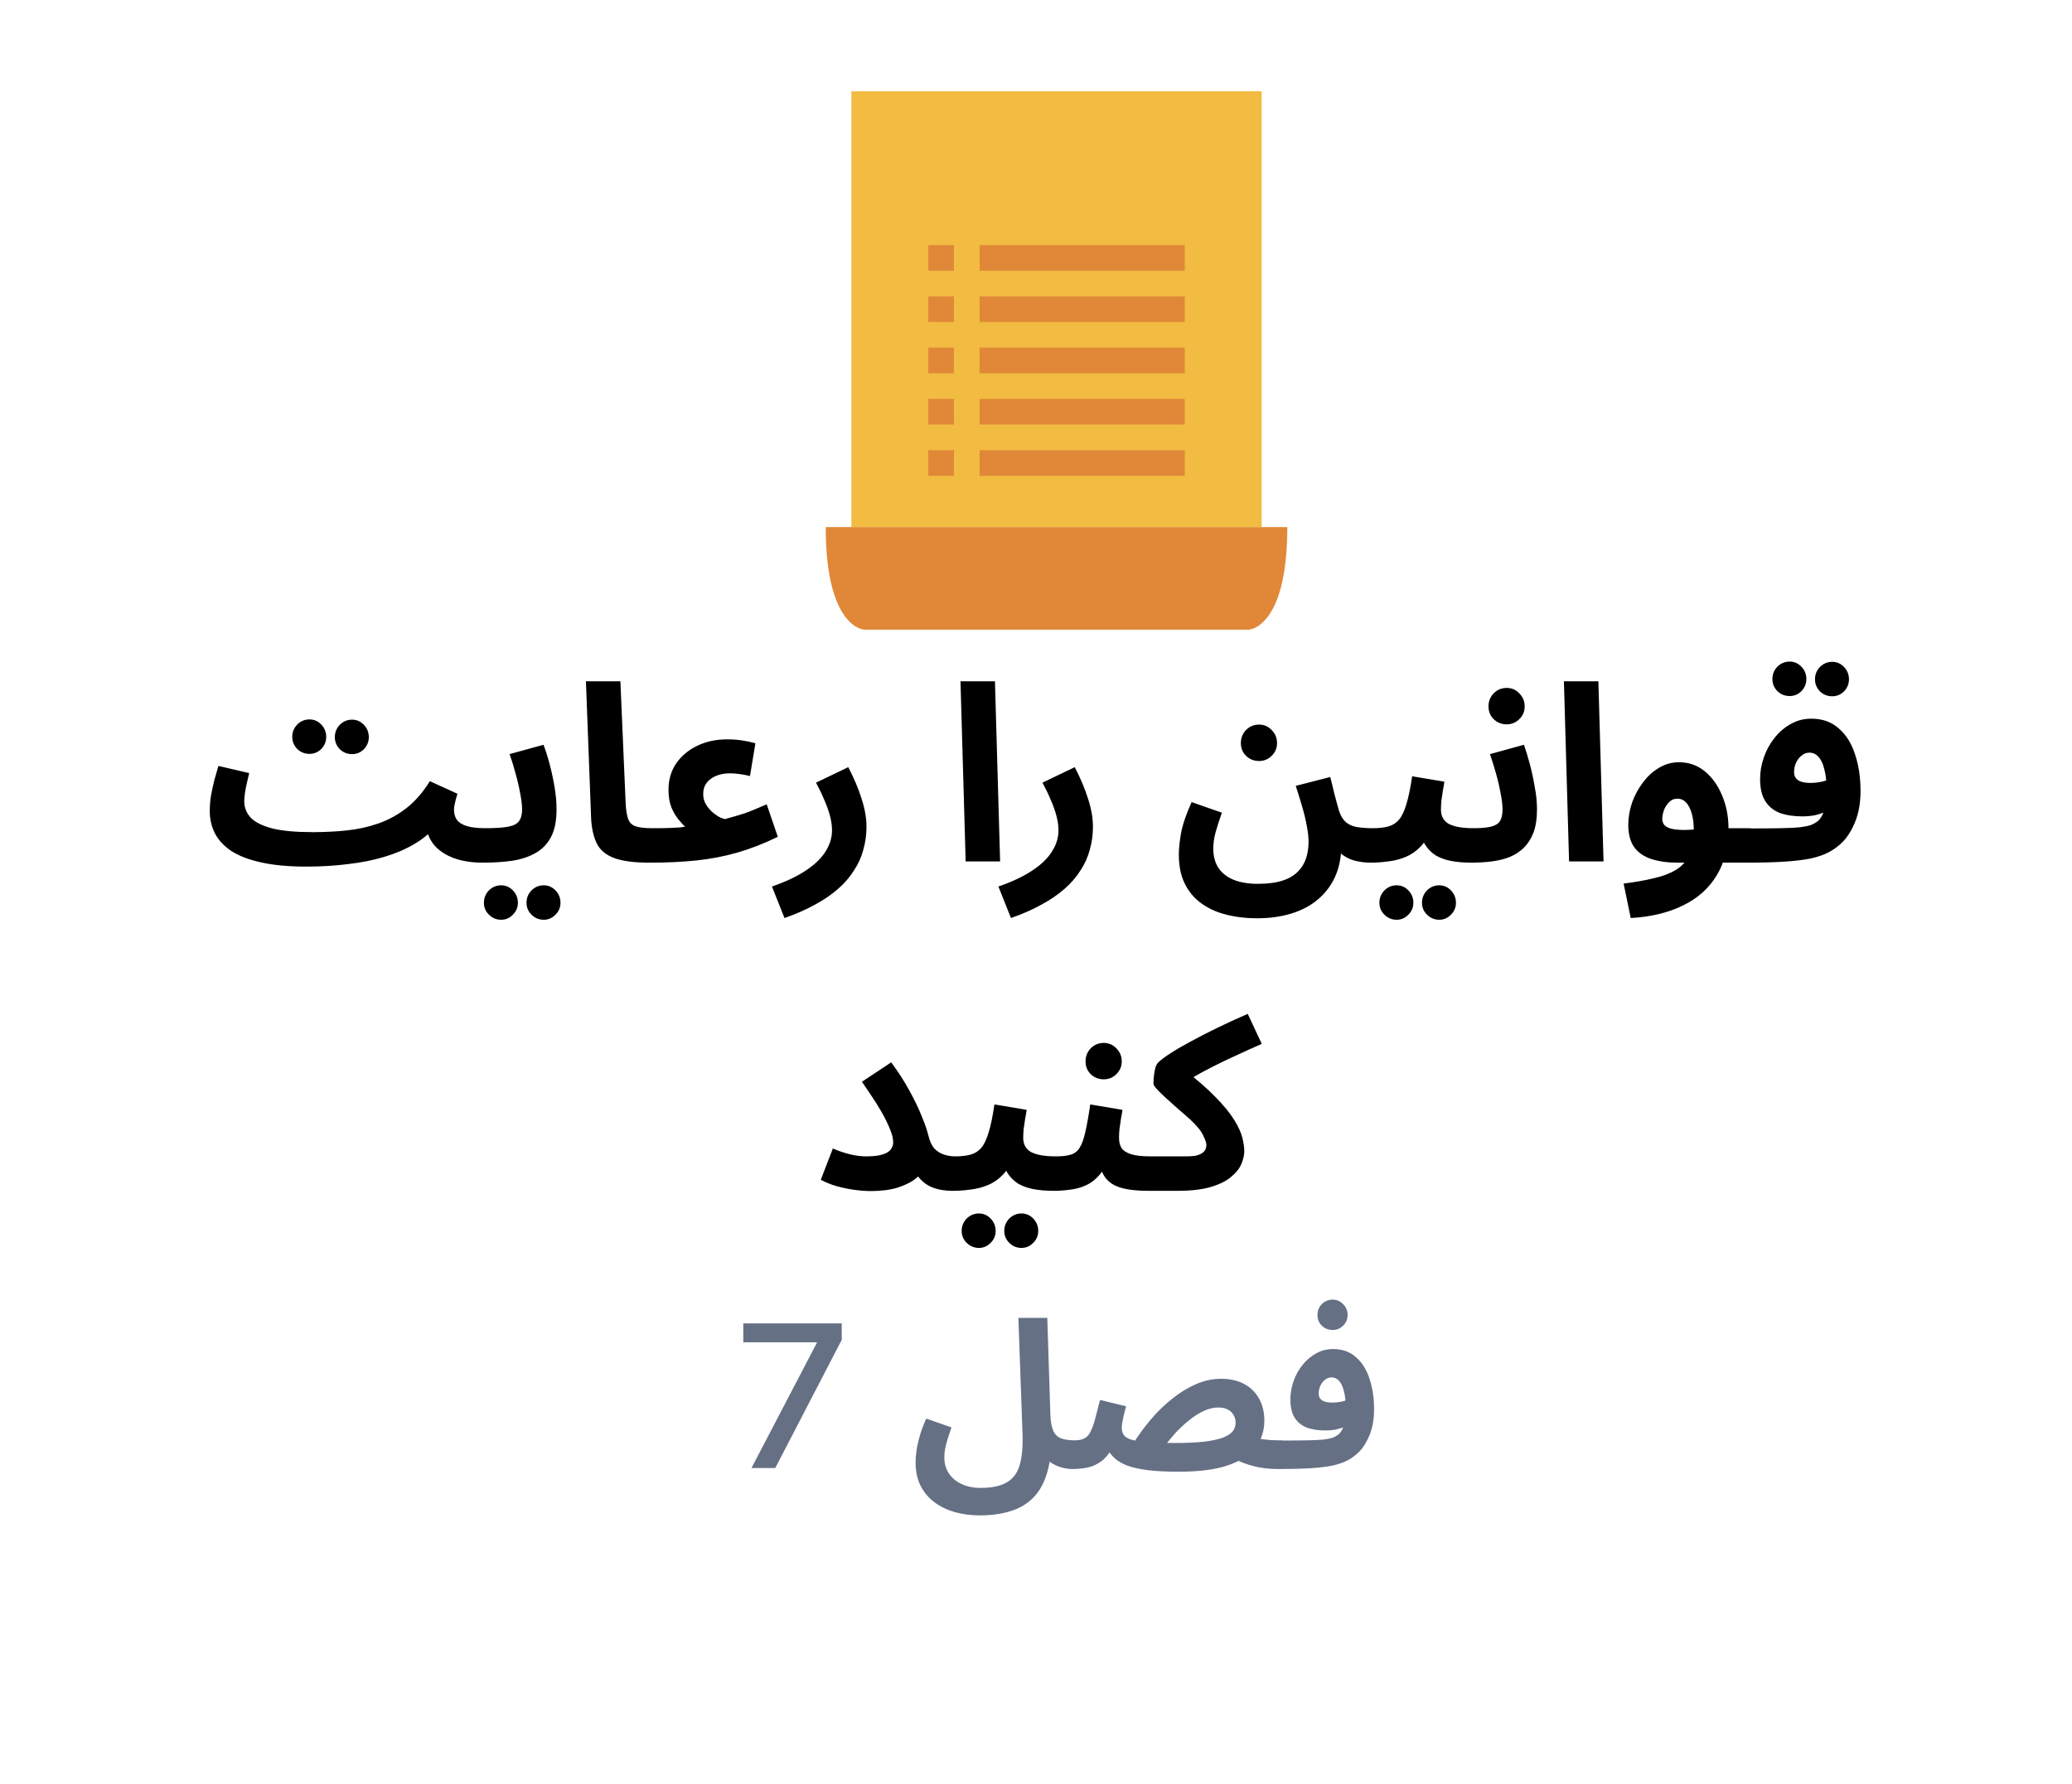 <svg width="101" height="87" viewBox="0 0 101 87" fill="none" xmlns="http://www.w3.org/2000/svg">
<g filter="url(#filter0_d_8310_1160)">
<path d="M5.935 43.095C5.149 41.786 4.756 41.13 4.602 40.434C4.466 39.818 4.466 39.181 4.602 38.565C4.756 37.869 5.149 37.214 5.935 35.904L24.981 4.17C25.767 2.861 26.16 2.206 26.71 1.729C27.196 1.308 27.77 0.989 28.392 0.795C29.096 0.575 29.882 0.575 31.455 0.575H69.545C71.118 0.575 71.904 0.575 72.608 0.795C73.23 0.989 73.803 1.308 74.29 1.729C74.84 2.206 75.233 2.861 76.019 4.17L95.065 35.904C95.851 37.214 96.244 37.869 96.398 38.565C96.534 39.181 96.534 39.818 96.398 40.434C96.244 41.13 95.851 41.786 95.065 43.095L76.019 74.829C75.233 76.139 74.84 76.794 74.29 77.27C73.803 77.692 73.23 78.01 72.608 78.204C71.904 78.425 71.118 78.425 69.545 78.425H31.455C29.882 78.425 29.096 78.425 28.392 78.204C27.77 78.01 27.196 77.692 26.71 77.27C26.16 76.794 25.767 76.139 24.981 74.829L5.935 43.095Z" fill="white"/>
</g>
<path d="M60.875 30.7H42.125C42.125 30.7 40.25 30.637 40.25 25.7H62.75C62.75 30.637 60.875 30.7 60.875 30.7Z" fill="#E08838"/>
<path d="M61.5 4.45H41.5V25.7H61.5V4.45Z" fill="#F2BB41"/>
<path d="M57.75 11.95H47.75V13.2H57.75V11.95Z" fill="#E08838"/>
<path d="M57.75 14.45H47.75V15.7H57.75V14.45Z" fill="#E08838"/>
<path d="M57.75 16.95H47.75V18.2H57.75V16.95Z" fill="#E08838"/>
<path d="M57.75 19.45H47.75V20.7H57.75V19.45Z" fill="#E08838"/>
<path d="M57.75 21.95H47.75V23.2H57.75V21.95Z" fill="#E08838"/>
<path d="M46.5 11.95H45.25V13.2H46.5V11.95Z" fill="#E08838"/>
<path d="M46.5 14.45H45.25V15.7H46.5V14.45Z" fill="#E08838"/>
<path d="M46.5 16.95H45.25V18.2H46.5V16.95Z" fill="#E08838"/>
<path d="M46.5 19.45H45.25V20.7H46.5V19.45Z" fill="#E08838"/>
<path d="M46.5 21.95H45.25V23.2H46.5V21.95Z" fill="#E08838"/>
<path d="M14.942 42.252L15.254 40.572C15.83 40.572 16.382 40.544 16.91 40.488C17.446 40.432 17.954 40.32 18.434 40.152C18.922 39.984 19.378 39.736 19.802 39.408C20.226 39.08 20.61 38.64 20.954 38.088L22.298 38.7C22.25 38.852 22.21 39 22.178 39.144C22.146 39.28 22.13 39.392 22.13 39.48C22.13 39.664 22.174 39.824 22.262 39.96C22.358 40.096 22.518 40.2 22.742 40.272C22.966 40.344 23.274 40.38 23.666 40.38C23.97 40.38 24.186 40.46 24.314 40.62C24.442 40.772 24.506 40.964 24.506 41.196C24.506 41.444 24.422 41.652 24.254 41.82C24.094 41.98 23.858 42.06 23.546 42.06C22.994 42.06 22.514 41.984 22.106 41.832C21.706 41.68 21.39 41.468 21.158 41.196C20.934 40.916 20.802 40.596 20.762 40.236L21.242 40.284C20.954 40.628 20.594 40.924 20.162 41.172C19.738 41.42 19.254 41.624 18.71 41.784C18.174 41.944 17.586 42.06 16.946 42.132C16.314 42.212 15.646 42.252 14.942 42.252ZM14.93 42.252C14.066 42.252 13.334 42.184 12.734 42.048C12.142 41.92 11.658 41.736 11.282 41.496C10.914 41.248 10.646 40.96 10.478 40.632C10.31 40.304 10.226 39.944 10.226 39.552C10.226 39.296 10.246 39.04 10.286 38.784C10.334 38.52 10.39 38.264 10.454 38.016C10.526 37.768 10.59 37.544 10.646 37.344L12.146 37.692C12.114 37.836 12.078 37.992 12.038 38.16C11.998 38.328 11.966 38.492 11.942 38.652C11.918 38.804 11.906 38.944 11.906 39.072C11.906 39.368 12.01 39.632 12.218 39.864C12.434 40.088 12.786 40.264 13.274 40.392C13.762 40.512 14.418 40.572 15.242 40.572L15.482 41.868L14.93 42.252ZM17.162 36.768C16.93 36.768 16.73 36.688 16.562 36.528C16.402 36.36 16.322 36.164 16.322 35.94C16.322 35.708 16.402 35.508 16.562 35.34C16.73 35.172 16.93 35.088 17.162 35.088C17.386 35.088 17.578 35.172 17.738 35.34C17.898 35.508 17.978 35.708 17.978 35.94C17.978 36.164 17.898 36.36 17.738 36.528C17.578 36.688 17.386 36.768 17.162 36.768ZM15.086 36.756C14.854 36.756 14.654 36.676 14.486 36.516C14.326 36.348 14.246 36.152 14.246 35.928C14.246 35.696 14.326 35.496 14.486 35.328C14.654 35.16 14.854 35.076 15.086 35.076C15.31 35.076 15.502 35.16 15.662 35.328C15.822 35.496 15.902 35.696 15.902 35.928C15.902 36.152 15.822 36.348 15.662 36.516C15.502 36.676 15.31 36.756 15.086 36.756ZM23.541 42.06L23.661 40.38C24.141 40.38 24.509 40.356 24.765 40.308C25.021 40.26 25.197 40.172 25.293 40.044C25.397 39.908 25.449 39.716 25.449 39.468C25.449 39.244 25.417 38.976 25.353 38.664C25.297 38.352 25.221 38.028 25.125 37.692C25.037 37.356 24.941 37.048 24.837 36.768L26.493 36.312C26.597 36.584 26.697 36.9 26.793 37.26C26.889 37.62 26.969 37.992 27.033 38.376C27.097 38.752 27.129 39.116 27.129 39.468C27.129 40.012 27.041 40.456 26.865 40.8C26.689 41.136 26.441 41.396 26.121 41.58C25.809 41.764 25.433 41.892 24.993 41.964C24.553 42.028 24.069 42.06 23.541 42.06ZM26.505 44.844C26.273 44.844 26.073 44.76 25.905 44.592C25.745 44.432 25.665 44.24 25.665 44.016C25.665 43.784 25.745 43.584 25.905 43.416C26.073 43.248 26.273 43.164 26.505 43.164C26.729 43.164 26.921 43.248 27.081 43.416C27.241 43.584 27.321 43.784 27.321 44.016C27.321 44.24 27.241 44.432 27.081 44.592C26.921 44.76 26.729 44.844 26.505 44.844ZM24.429 44.844C24.197 44.844 23.997 44.76 23.829 44.592C23.669 44.432 23.589 44.24 23.589 44.016C23.589 43.784 23.669 43.584 23.829 43.416C23.997 43.248 24.197 43.164 24.429 43.164C24.653 43.164 24.845 43.248 25.005 43.416C25.165 43.584 25.245 43.784 25.245 44.016C25.245 44.24 25.165 44.432 25.005 44.592C24.845 44.76 24.653 44.844 24.429 44.844ZM31.657 42.06C30.913 42.06 30.337 41.984 29.93 41.832C29.529 41.68 29.25 41.444 29.09 41.124C28.93 40.796 28.837 40.384 28.814 39.888L28.561 33.216H30.241L30.494 39.084C30.509 39.452 30.549 39.728 30.613 39.912C30.677 40.096 30.797 40.22 30.974 40.284C31.157 40.348 31.425 40.38 31.777 40.38C32.081 40.38 32.297 40.46 32.425 40.62C32.562 40.772 32.63 40.964 32.63 41.196C32.63 41.444 32.545 41.652 32.377 41.82C32.209 41.98 31.97 42.06 31.657 42.06ZM31.674 42.06L31.794 40.38C32.17 40.38 32.458 40.376 32.658 40.368C32.866 40.36 33.022 40.352 33.126 40.344C33.23 40.328 33.318 40.316 33.39 40.308C33.31 40.228 33.206 40.112 33.078 39.96C32.95 39.808 32.834 39.612 32.73 39.372C32.634 39.132 32.586 38.844 32.586 38.508C32.586 38.02 32.71 37.592 32.958 37.224C33.214 36.856 33.558 36.568 33.99 36.36C34.422 36.152 34.906 36.048 35.442 36.048C35.698 36.048 35.934 36.064 36.15 36.096C36.374 36.128 36.598 36.176 36.822 36.24L36.558 37.836C36.398 37.796 36.23 37.764 36.054 37.74C35.878 37.716 35.722 37.704 35.586 37.704C35.322 37.704 35.09 37.748 34.89 37.836C34.698 37.916 34.546 38.032 34.434 38.184C34.33 38.328 34.278 38.504 34.278 38.712C34.278 38.848 34.302 38.976 34.35 39.096C34.406 39.216 34.474 39.324 34.554 39.42C34.634 39.516 34.722 39.6 34.818 39.672C34.914 39.744 35.006 39.804 35.094 39.852C35.19 39.892 35.27 39.92 35.334 39.936C35.534 39.88 35.706 39.832 35.85 39.792C36.002 39.744 36.146 39.7 36.282 39.66C36.426 39.612 36.582 39.552 36.75 39.48C36.918 39.408 37.126 39.32 37.374 39.216L37.914 40.8C37.242 41.128 36.586 41.384 35.946 41.568C35.306 41.752 34.642 41.88 33.954 41.952C33.266 42.024 32.506 42.06 31.674 42.06ZM38.241 44.76L37.629 43.224C38.317 42.984 38.873 42.72 39.297 42.432C39.729 42.144 40.045 41.836 40.245 41.508C40.453 41.18 40.557 40.84 40.557 40.488C40.557 40.264 40.525 40.032 40.461 39.792C40.397 39.544 40.305 39.284 40.185 39.012C40.073 38.74 39.937 38.456 39.777 38.16L41.349 37.404C41.629 37.94 41.845 38.452 41.997 38.94C42.157 39.428 42.237 39.884 42.237 40.308C42.237 40.7 42.185 41.076 42.081 41.436C41.985 41.796 41.833 42.132 41.625 42.444C41.425 42.764 41.165 43.064 40.845 43.344C40.525 43.624 40.149 43.88 39.717 44.112C39.285 44.352 38.793 44.568 38.241 44.76ZM47.071 42L46.819 33.216H48.499L48.751 42H47.071ZM49.28 44.76L48.668 43.224C49.356 42.984 49.912 42.72 50.336 42.432C50.768 42.144 51.084 41.836 51.284 41.508C51.492 41.18 51.596 40.84 51.596 40.488C51.596 40.264 51.564 40.032 51.5 39.792C51.436 39.544 51.344 39.284 51.224 39.012C51.112 38.74 50.976 38.456 50.816 38.16L52.388 37.404C52.668 37.94 52.884 38.452 53.036 38.94C53.196 39.428 53.276 39.884 53.276 40.308C53.276 40.7 53.224 41.076 53.12 41.436C53.024 41.796 52.872 42.132 52.664 42.444C52.464 42.764 52.204 43.064 51.884 43.344C51.564 43.624 51.188 43.88 50.756 44.112C50.324 44.352 49.832 44.568 49.28 44.76ZM57.462 41.664C57.462 41.384 57.498 41.036 57.57 40.62C57.65 40.196 57.822 39.692 58.086 39.108L59.562 39.624C59.426 40 59.322 40.324 59.25 40.596C59.178 40.86 59.142 41.12 59.142 41.376C59.142 41.736 59.222 42.044 59.382 42.3C59.55 42.556 59.794 42.752 60.114 42.888C60.442 43.024 60.842 43.092 61.314 43.092C61.794 43.092 62.194 43.04 62.514 42.936C62.834 42.832 63.086 42.684 63.27 42.492C63.454 42.308 63.586 42.092 63.666 41.844C63.746 41.596 63.786 41.328 63.786 41.04C63.786 40.816 63.758 40.564 63.702 40.284C63.654 40.004 63.582 39.7 63.486 39.372C63.39 39.036 63.282 38.684 63.162 38.316L64.842 37.884C64.922 38.188 64.986 38.448 65.034 38.664C65.09 38.88 65.138 39.06 65.178 39.204C65.218 39.34 65.25 39.452 65.274 39.54C65.354 39.78 65.462 39.96 65.598 40.08C65.734 40.2 65.91 40.28 66.126 40.32C66.35 40.36 66.618 40.38 66.93 40.38C67.234 40.38 67.45 40.46 67.578 40.62C67.706 40.772 67.77 40.964 67.77 41.196C67.77 41.444 67.686 41.652 67.518 41.82C67.35 41.98 67.114 42.06 66.81 42.06C66.538 42.06 66.266 42.024 65.994 41.952C65.73 41.872 65.502 41.744 65.31 41.568C65.118 41.392 64.994 41.156 64.938 40.86L65.382 41.34C65.366 41.884 65.258 42.368 65.058 42.792C64.858 43.216 64.578 43.576 64.218 43.872C63.866 44.168 63.438 44.392 62.934 44.544C62.438 44.696 61.882 44.772 61.266 44.772C60.73 44.772 60.23 44.712 59.766 44.592C59.31 44.48 58.906 44.296 58.554 44.04C58.21 43.792 57.942 43.472 57.75 43.08C57.558 42.688 57.462 42.216 57.462 41.664ZM61.374 37.104C61.126 37.104 60.914 37.02 60.738 36.852C60.57 36.684 60.486 36.476 60.486 36.228C60.486 35.98 60.57 35.768 60.738 35.592C60.914 35.416 61.126 35.328 61.374 35.328C61.614 35.328 61.818 35.416 61.986 35.592C62.162 35.768 62.25 35.98 62.25 36.228C62.25 36.476 62.162 36.684 61.986 36.852C61.818 37.02 61.614 37.104 61.374 37.104ZM66.807 42.06L66.927 40.38C67.215 40.38 67.463 40.352 67.671 40.296C67.879 40.24 68.055 40.128 68.199 39.96C68.343 39.784 68.463 39.528 68.559 39.192C68.663 38.856 68.755 38.408 68.835 37.848L70.407 38.112C70.391 38.232 70.367 38.372 70.335 38.532C70.311 38.692 70.287 38.856 70.263 39.024C70.247 39.184 70.239 39.336 70.239 39.48C70.239 39.624 70.267 39.752 70.323 39.864C70.379 39.976 70.467 40.072 70.587 40.152C70.715 40.224 70.879 40.28 71.079 40.32C71.287 40.36 71.539 40.38 71.835 40.38C72.139 40.38 72.355 40.46 72.483 40.62C72.611 40.772 72.675 40.964 72.675 41.196C72.675 41.444 72.591 41.652 72.423 41.82C72.263 41.98 72.027 42.06 71.715 42.06C71.355 42.06 71.027 42.032 70.731 41.976C70.443 41.92 70.191 41.828 69.975 41.7C69.767 41.564 69.595 41.388 69.459 41.172C69.331 40.948 69.251 40.676 69.219 40.356H69.795C69.651 40.74 69.467 41.048 69.243 41.28C69.027 41.504 68.783 41.672 68.511 41.784C68.239 41.896 67.955 41.968 67.659 42C67.371 42.04 67.087 42.06 66.807 42.06ZM70.155 44.844C69.923 44.844 69.723 44.76 69.555 44.592C69.395 44.432 69.315 44.24 69.315 44.016C69.315 43.784 69.395 43.584 69.555 43.416C69.723 43.248 69.923 43.164 70.155 43.164C70.379 43.164 70.571 43.248 70.731 43.416C70.891 43.584 70.971 43.784 70.971 44.016C70.971 44.24 70.891 44.432 70.731 44.592C70.571 44.76 70.379 44.844 70.155 44.844ZM68.079 44.844C67.847 44.844 67.647 44.76 67.479 44.592C67.319 44.432 67.239 44.24 67.239 44.016C67.239 43.784 67.319 43.584 67.479 43.416C67.647 43.248 67.847 43.164 68.079 43.164C68.303 43.164 68.495 43.248 68.655 43.416C68.815 43.584 68.895 43.784 68.895 44.016C68.895 44.24 68.815 44.432 68.655 44.592C68.495 44.76 68.303 44.844 68.079 44.844ZM71.717 42.06L71.837 40.38C72.189 40.38 72.465 40.356 72.665 40.308C72.873 40.26 73.021 40.172 73.109 40.044C73.197 39.908 73.241 39.716 73.241 39.468C73.241 39.244 73.209 38.976 73.145 38.664C73.089 38.352 73.013 38.028 72.917 37.692C72.821 37.356 72.725 37.048 72.629 36.768L74.285 36.312C74.381 36.584 74.477 36.9 74.573 37.26C74.669 37.62 74.749 37.992 74.813 38.376C74.885 38.752 74.921 39.116 74.921 39.468C74.921 39.908 74.865 40.28 74.753 40.584C74.641 40.88 74.485 41.128 74.285 41.328C74.093 41.52 73.861 41.672 73.589 41.784C73.325 41.888 73.033 41.96 72.713 42C72.393 42.04 72.061 42.06 71.717 42.06ZM73.445 35.316C73.197 35.316 72.985 35.232 72.809 35.064C72.641 34.896 72.557 34.688 72.557 34.44C72.557 34.192 72.641 33.98 72.809 33.804C72.985 33.628 73.197 33.54 73.445 33.54C73.685 33.54 73.889 33.628 74.057 33.804C74.233 33.98 74.321 34.192 74.321 34.44C74.321 34.688 74.233 34.896 74.057 35.064C73.889 35.232 73.685 35.316 73.445 35.316ZM76.485 42L76.233 33.216H77.913L78.165 42H76.485ZM79.491 44.76L79.143 43.08C79.711 43.008 80.207 42.92 80.631 42.816C81.055 42.72 81.411 42.584 81.699 42.408C81.987 42.232 82.203 41.992 82.347 41.688C82.491 41.376 82.563 40.976 82.563 40.488C82.563 40.016 82.491 39.64 82.347 39.36C82.203 39.08 82.011 38.94 81.771 38.94C81.603 38.94 81.463 39 81.351 39.12C81.239 39.232 81.155 39.368 81.099 39.528C81.051 39.68 81.027 39.816 81.027 39.936C81.027 40.008 81.047 40.084 81.087 40.164C81.127 40.244 81.215 40.312 81.351 40.368C81.487 40.424 81.699 40.456 81.987 40.464C82.283 40.472 82.683 40.444 83.187 40.38H85.203C85.507 40.38 85.723 40.46 85.851 40.62C85.987 40.772 86.055 40.964 86.055 41.196C86.055 41.444 85.971 41.652 85.803 41.82C85.635 41.98 85.395 42.06 85.083 42.06H81.783C81.279 42.06 80.847 42 80.487 41.88C80.127 41.76 79.851 41.568 79.659 41.304C79.467 41.032 79.371 40.672 79.371 40.224C79.371 39.864 79.431 39.504 79.551 39.144C79.679 38.784 79.855 38.456 80.079 38.16C80.303 37.856 80.563 37.616 80.859 37.44C81.163 37.256 81.491 37.164 81.843 37.164C82.323 37.164 82.743 37.312 83.103 37.608C83.463 37.904 83.743 38.296 83.943 38.784C84.151 39.272 84.255 39.804 84.255 40.38C84.255 41.284 84.063 42.052 83.679 42.684C83.295 43.316 82.747 43.804 82.035 44.148C81.323 44.5 80.475 44.704 79.491 44.76ZM85.1 42.06L85.22 40.392C85.884 40.392 86.416 40.388 86.816 40.38C87.224 40.372 87.54 40.356 87.764 40.332C87.996 40.3 88.168 40.264 88.28 40.224C88.392 40.176 88.488 40.124 88.568 40.068C88.664 39.996 88.744 39.9 88.808 39.78C88.88 39.652 88.936 39.484 88.976 39.276C89.016 39.068 89.036 38.808 89.036 38.496C89.036 38.104 89 37.776 88.928 37.512C88.864 37.24 88.768 37.036 88.64 36.9C88.52 36.764 88.372 36.696 88.196 36.696C88.068 36.696 87.948 36.74 87.836 36.828C87.724 36.908 87.632 37.02 87.56 37.164C87.488 37.308 87.452 37.472 87.452 37.656C87.452 37.76 87.48 37.852 87.536 37.932C87.592 38.012 87.68 38.072 87.8 38.112C87.92 38.152 88.072 38.172 88.256 38.172C88.432 38.172 88.616 38.152 88.808 38.112C89.008 38.064 89.192 38 89.36 37.92L89.408 39.348C89.28 39.436 89.132 39.516 88.964 39.588C88.796 39.66 88.616 39.716 88.424 39.756C88.24 39.788 88.052 39.804 87.86 39.804C87.436 39.804 87.068 39.748 86.756 39.636C86.452 39.516 86.216 39.324 86.048 39.06C85.88 38.796 85.796 38.436 85.796 37.98C85.796 37.628 85.856 37.28 85.976 36.936C86.096 36.584 86.268 36.268 86.492 35.988C86.716 35.7 86.98 35.472 87.284 35.304C87.588 35.128 87.924 35.04 88.292 35.04C88.836 35.04 89.284 35.2 89.636 35.52C89.996 35.832 90.26 36.256 90.428 36.792C90.604 37.32 90.692 37.908 90.692 38.556C90.692 39.124 90.608 39.62 90.44 40.044C90.272 40.46 90.072 40.788 89.84 41.028C89.648 41.228 89.428 41.396 89.18 41.532C88.932 41.668 88.628 41.776 88.268 41.856C87.916 41.928 87.48 41.98 86.96 42.012C86.448 42.044 85.828 42.06 85.1 42.06ZM89.312 33.948C89.08 33.948 88.88 33.868 88.712 33.708C88.552 33.54 88.472 33.344 88.472 33.12C88.472 32.888 88.552 32.688 88.712 32.52C88.88 32.352 89.08 32.268 89.312 32.268C89.536 32.268 89.728 32.352 89.888 32.52C90.048 32.688 90.128 32.888 90.128 33.12C90.128 33.344 90.048 33.54 89.888 33.708C89.728 33.868 89.536 33.948 89.312 33.948ZM87.236 33.936C87.004 33.936 86.804 33.856 86.636 33.696C86.476 33.528 86.396 33.332 86.396 33.108C86.396 32.876 86.476 32.676 86.636 32.508C86.804 32.34 87.004 32.256 87.236 32.256C87.46 32.256 87.652 32.34 87.812 32.508C87.972 32.676 88.052 32.876 88.052 33.108C88.052 33.332 87.972 33.528 87.812 33.696C87.652 33.856 87.46 33.936 87.236 33.936ZM42.206 56.38C42.566 56.38 42.842 56.348 43.034 56.284C43.226 56.22 43.358 56.136 43.43 56.032C43.502 55.928 43.538 55.816 43.538 55.696C43.538 55.504 43.482 55.28 43.37 55.024C43.266 54.768 43.134 54.5 42.974 54.22C42.814 53.94 42.646 53.672 42.47 53.416C42.302 53.16 42.15 52.936 42.014 52.744L43.442 51.796C43.786 52.26 44.082 52.72 44.33 53.176C44.578 53.624 44.778 54.04 44.93 54.424C45.09 54.808 45.202 55.136 45.266 55.408C45.33 55.664 45.426 55.864 45.554 56.008C45.69 56.144 45.846 56.24 46.022 56.296C46.198 56.352 46.374 56.38 46.55 56.38C46.854 56.38 47.07 56.46 47.198 56.62C47.334 56.772 47.402 56.964 47.402 57.196C47.402 57.444 47.318 57.652 47.15 57.82C46.99 57.98 46.75 58.06 46.43 58.06C46.078 58.06 45.77 58.012 45.506 57.916C45.242 57.82 45.018 57.668 44.834 57.46C44.65 57.252 44.494 56.988 44.366 56.668L45.098 56.824C45.034 57.048 44.886 57.256 44.654 57.448C44.43 57.632 44.13 57.784 43.754 57.904C43.386 58.016 42.95 58.072 42.446 58.072C42.206 58.072 41.938 58.052 41.642 58.012C41.354 57.972 41.066 57.912 40.778 57.832C40.498 57.752 40.242 57.648 40.01 57.52L40.598 55.996C40.894 56.124 41.178 56.22 41.45 56.284C41.73 56.348 41.982 56.38 42.206 56.38ZM46.445 58.06L46.565 56.38C46.853 56.38 47.101 56.352 47.309 56.296C47.517 56.24 47.693 56.128 47.837 55.96C47.981 55.784 48.101 55.528 48.197 55.192C48.301 54.856 48.393 54.408 48.473 53.848L50.045 54.112C50.029 54.232 50.005 54.372 49.973 54.532C49.949 54.692 49.925 54.856 49.901 55.024C49.885 55.184 49.877 55.336 49.877 55.48C49.877 55.624 49.905 55.752 49.961 55.864C50.017 55.976 50.105 56.072 50.225 56.152C50.353 56.224 50.517 56.28 50.717 56.32C50.925 56.36 51.177 56.38 51.473 56.38C51.777 56.38 51.993 56.46 52.121 56.62C52.249 56.772 52.313 56.964 52.313 57.196C52.313 57.444 52.229 57.652 52.061 57.82C51.901 57.98 51.665 58.06 51.353 58.06C50.993 58.06 50.665 58.032 50.369 57.976C50.081 57.92 49.829 57.828 49.613 57.7C49.405 57.564 49.233 57.388 49.097 57.172C48.969 56.948 48.889 56.676 48.857 56.356H49.433C49.289 56.74 49.105 57.048 48.881 57.28C48.665 57.504 48.421 57.672 48.149 57.784C47.877 57.896 47.593 57.968 47.297 58C47.009 58.04 46.725 58.06 46.445 58.06ZM49.793 60.844C49.561 60.844 49.361 60.76 49.193 60.592C49.033 60.432 48.953 60.24 48.953 60.016C48.953 59.784 49.033 59.584 49.193 59.416C49.361 59.248 49.561 59.164 49.793 59.164C50.017 59.164 50.209 59.248 50.369 59.416C50.529 59.584 50.609 59.784 50.609 60.016C50.609 60.24 50.529 60.432 50.369 60.592C50.209 60.76 50.017 60.844 49.793 60.844ZM47.717 60.844C47.485 60.844 47.285 60.76 47.117 60.592C46.957 60.432 46.877 60.24 46.877 60.016C46.877 59.784 46.957 59.584 47.117 59.416C47.285 59.248 47.485 59.164 47.717 59.164C47.941 59.164 48.133 59.248 48.293 59.416C48.453 59.584 48.533 59.784 48.533 60.016C48.533 60.24 48.453 60.432 48.293 60.592C48.133 60.76 47.941 60.844 47.717 60.844ZM51.355 58.06L51.475 56.38C51.779 56.38 52.02 56.352 52.196 56.296C52.38 56.24 52.523 56.128 52.627 55.96C52.739 55.784 52.831 55.528 52.904 55.192C52.983 54.856 53.063 54.408 53.144 53.848L54.715 54.112C54.7 54.232 54.675 54.372 54.644 54.532C54.62 54.692 54.596 54.856 54.572 55.024C54.556 55.184 54.547 55.336 54.547 55.48C54.547 55.672 54.587 55.836 54.667 55.972C54.755 56.1 54.907 56.2 55.123 56.272C55.347 56.344 55.667 56.38 56.084 56.38C56.388 56.38 56.603 56.46 56.731 56.62C56.859 56.772 56.923 56.964 56.923 57.196C56.923 57.444 56.84 57.652 56.672 57.82C56.511 57.98 56.276 58.06 55.964 58.06C55.411 58.06 54.964 58.008 54.62 57.904C54.276 57.8 54.02 57.624 53.852 57.376C53.684 57.128 53.575 56.788 53.528 56.356H54.103C53.959 56.74 53.791 57.048 53.599 57.28C53.407 57.504 53.191 57.672 52.952 57.784C52.712 57.896 52.456 57.968 52.184 58C51.919 58.04 51.644 58.06 51.355 58.06ZM53.803 52.624C53.556 52.624 53.343 52.54 53.167 52.372C52.999 52.204 52.916 51.996 52.916 51.748C52.916 51.5 52.999 51.288 53.167 51.112C53.343 50.936 53.556 50.848 53.803 50.848C54.044 50.848 54.248 50.936 54.416 51.112C54.592 51.288 54.679 51.5 54.679 51.748C54.679 51.996 54.592 52.204 54.416 52.372C54.248 52.54 54.044 52.624 53.803 52.624ZM55.961 58.06L56.081 56.38H57.797C57.965 56.38 58.113 56.372 58.241 56.356C58.369 56.332 58.473 56.296 58.553 56.248C58.641 56.2 58.705 56.14 58.745 56.068C58.785 55.996 58.805 55.912 58.805 55.816C58.805 55.72 58.753 55.568 58.649 55.36C58.553 55.144 58.341 54.884 58.013 54.58C57.837 54.42 57.645 54.252 57.437 54.076C57.237 53.892 57.045 53.72 56.861 53.56C56.677 53.392 56.525 53.244 56.405 53.116C56.285 52.988 56.225 52.896 56.225 52.84C56.225 52.72 56.233 52.588 56.249 52.444C56.265 52.3 56.289 52.168 56.321 52.048C56.361 51.928 56.413 51.84 56.477 51.784C56.613 51.656 56.813 51.508 57.077 51.34C57.349 51.164 57.673 50.976 58.049 50.776C58.425 50.568 58.845 50.352 59.309 50.128C59.781 49.896 60.285 49.664 60.821 49.432L61.505 50.896C61.065 51.088 60.649 51.276 60.257 51.46C59.865 51.636 59.497 51.812 59.153 51.988C58.817 52.156 58.505 52.324 58.217 52.492C57.937 52.652 57.689 52.812 57.473 52.972L57.629 52.084C58.309 52.604 58.849 53.072 59.249 53.488C59.657 53.904 59.961 54.276 60.161 54.604C60.361 54.924 60.493 55.212 60.557 55.468C60.621 55.716 60.653 55.936 60.653 56.128C60.653 56.32 60.605 56.528 60.509 56.752C60.421 56.968 60.257 57.176 60.017 57.376C59.785 57.576 59.457 57.74 59.033 57.868C58.609 57.996 58.065 58.06 57.401 58.06H55.961Z" fill="black"/>
<path d="M36.631 71.575L40.061 65.005L40.081 65.445H36.231V64.525H41.031V65.325L37.791 71.575H36.631ZM44.631 71.295C44.631 71.141 44.644 70.961 44.671 70.755C44.698 70.548 44.748 70.315 44.821 70.055C44.894 69.788 45.004 69.491 45.151 69.165L46.381 69.595C46.308 69.801 46.244 69.991 46.191 70.165C46.138 70.331 46.098 70.488 46.071 70.635C46.044 70.775 46.031 70.915 46.031 71.055C46.031 71.355 46.104 71.615 46.251 71.835C46.404 72.061 46.611 72.235 46.871 72.355C47.138 72.481 47.444 72.545 47.791 72.545C48.358 72.545 48.791 72.451 49.091 72.265C49.398 72.085 49.604 71.798 49.711 71.405C49.824 71.005 49.868 70.488 49.841 69.855L49.641 64.255H51.051L51.201 68.985C51.214 69.318 51.261 69.575 51.341 69.755C51.421 69.935 51.544 70.058 51.711 70.125C51.884 70.191 52.108 70.225 52.381 70.225C52.634 70.225 52.814 70.291 52.921 70.425C53.028 70.551 53.081 70.711 53.081 70.905C53.081 71.111 53.011 71.285 52.871 71.425C52.731 71.558 52.534 71.625 52.281 71.625C52.134 71.625 51.978 71.605 51.811 71.565C51.644 71.525 51.484 71.461 51.331 71.375C51.178 71.288 51.044 71.175 50.931 71.035C50.818 70.888 50.741 70.708 50.701 70.495L51.241 70.225C51.241 70.898 51.161 71.468 51.001 71.935C50.848 72.401 50.621 72.778 50.321 73.065C50.028 73.351 49.664 73.558 49.231 73.685C48.804 73.818 48.311 73.885 47.751 73.885C47.324 73.885 46.921 73.831 46.541 73.725C46.168 73.618 45.838 73.458 45.551 73.245C45.264 73.031 45.038 72.761 44.871 72.435C44.711 72.115 44.631 71.735 44.631 71.295ZM62.311 71.625C61.971 71.625 61.645 71.595 61.331 71.535C61.018 71.468 60.735 71.381 60.481 71.275C60.235 71.168 60.031 71.048 59.871 70.915L60.771 69.945C61.011 70.045 61.258 70.118 61.511 70.165C61.765 70.205 62.065 70.225 62.411 70.225C62.665 70.225 62.845 70.291 62.951 70.425C63.065 70.551 63.121 70.711 63.121 70.905C63.121 71.111 63.051 71.285 62.911 71.425C62.771 71.558 62.571 71.625 62.311 71.625ZM57.461 71.755C56.841 71.755 56.325 71.728 55.911 71.675C55.505 71.621 55.175 71.545 54.921 71.445C54.668 71.345 54.468 71.225 54.321 71.085C54.175 70.945 54.055 70.791 53.961 70.625L54.241 70.545C54.075 70.865 53.885 71.101 53.671 71.255C53.458 71.408 53.235 71.508 53.001 71.555C52.768 71.601 52.528 71.625 52.281 71.625L52.381 70.225C52.588 70.225 52.751 70.191 52.871 70.125C52.991 70.058 53.088 69.948 53.161 69.795C53.241 69.641 53.315 69.438 53.381 69.185C53.448 68.931 53.528 68.621 53.621 68.255L54.891 68.565C54.845 68.745 54.805 68.901 54.771 69.035C54.745 69.168 54.721 69.285 54.701 69.385C54.688 69.478 54.681 69.555 54.681 69.615C54.681 69.741 54.711 69.855 54.771 69.955C54.831 70.048 54.948 70.125 55.121 70.185C55.295 70.238 55.548 70.281 55.881 70.315C56.221 70.341 56.665 70.355 57.211 70.355C57.791 70.355 58.275 70.335 58.661 70.295C59.048 70.248 59.355 70.185 59.581 70.105C59.815 70.018 59.981 69.915 60.081 69.795C60.181 69.668 60.231 69.525 60.231 69.365C60.231 69.238 60.201 69.121 60.141 69.015C60.088 68.901 59.998 68.808 59.871 68.735C59.745 68.661 59.581 68.625 59.381 68.625C59.141 68.625 58.898 68.685 58.651 68.805C58.411 68.918 58.175 69.071 57.941 69.265C57.708 69.451 57.485 69.661 57.271 69.895C57.065 70.128 56.878 70.361 56.711 70.595L55.211 70.425C55.471 70.005 55.765 69.601 56.091 69.215C56.418 68.828 56.768 68.488 57.141 68.195C57.515 67.895 57.901 67.658 58.301 67.485C58.701 67.311 59.108 67.225 59.521 67.225C59.968 67.225 60.348 67.311 60.661 67.485C60.975 67.658 61.215 67.898 61.381 68.205C61.548 68.511 61.631 68.865 61.631 69.265C61.631 69.751 61.491 70.181 61.211 70.555C60.938 70.928 60.495 71.221 59.881 71.435C59.275 71.648 58.468 71.755 57.461 71.755ZM62.32 71.625L62.42 70.235C62.974 70.235 63.417 70.231 63.75 70.225C64.09 70.218 64.354 70.205 64.54 70.185C64.734 70.158 64.877 70.128 64.97 70.095C65.064 70.055 65.144 70.011 65.21 69.965C65.29 69.905 65.357 69.825 65.41 69.725C65.47 69.618 65.517 69.478 65.55 69.305C65.584 69.131 65.6 68.915 65.6 68.655C65.6 68.328 65.57 68.055 65.51 67.835C65.457 67.608 65.377 67.438 65.27 67.325C65.17 67.211 65.047 67.155 64.9 67.155C64.794 67.155 64.694 67.191 64.6 67.265C64.507 67.331 64.43 67.425 64.37 67.545C64.31 67.665 64.28 67.801 64.28 67.955C64.28 68.041 64.304 68.118 64.35 68.185C64.397 68.251 64.47 68.301 64.57 68.335C64.67 68.368 64.797 68.385 64.95 68.385C65.097 68.385 65.25 68.368 65.41 68.335C65.577 68.295 65.73 68.241 65.87 68.175L65.91 69.365C65.804 69.438 65.68 69.505 65.54 69.565C65.4 69.625 65.25 69.671 65.09 69.705C64.937 69.731 64.78 69.745 64.62 69.745C64.267 69.745 63.96 69.698 63.7 69.605C63.447 69.505 63.25 69.345 63.11 69.125C62.97 68.905 62.9 68.605 62.9 68.225C62.9 67.931 62.95 67.641 63.05 67.355C63.15 67.061 63.294 66.798 63.48 66.565C63.667 66.325 63.887 66.135 64.14 65.995C64.394 65.848 64.674 65.775 64.98 65.775C65.434 65.775 65.807 65.908 66.1 66.175C66.4 66.435 66.62 66.788 66.76 67.235C66.907 67.675 66.98 68.165 66.98 68.705C66.98 69.178 66.91 69.591 66.77 69.945C66.63 70.291 66.464 70.565 66.27 70.765C66.11 70.931 65.927 71.071 65.72 71.185C65.514 71.298 65.26 71.388 64.96 71.455C64.667 71.515 64.304 71.558 63.87 71.585C63.444 71.611 62.927 71.625 62.32 71.625ZM64.96 64.845C64.754 64.845 64.577 64.775 64.43 64.635C64.29 64.495 64.22 64.321 64.22 64.115C64.22 63.908 64.29 63.731 64.43 63.585C64.577 63.438 64.754 63.365 64.96 63.365C65.16 63.365 65.33 63.438 65.47 63.585C65.617 63.731 65.69 63.908 65.69 64.115C65.69 64.321 65.617 64.495 65.47 64.635C65.33 64.775 65.16 64.845 64.96 64.845Z" fill="#667085"/>
<defs>
<filter id="filter0_d_8310_1160" x="0.5" y="0.575" width="100" height="85.85" filterUnits="userSpaceOnUse" color-interpolation-filters="sRGB">
<feFlood flood-opacity="0" result="BackgroundImageFix"/>
<feColorMatrix in="SourceAlpha" type="matrix" values="0 0 0 0 0 0 0 0 0 0 0 0 0 0 0 0 0 0 127 0" result="hardAlpha"/>
<feOffset dy="4"/>
<feGaussianBlur stdDeviation="2"/>
<feComposite in2="hardAlpha" operator="out"/>
<feColorMatrix type="matrix" values="0 0 0 0 0 0 0 0 0 0 0 0 0 0 0 0 0 0 0.25 0"/>
<feBlend mode="normal" in2="BackgroundImageFix" result="effect1_dropShadow_8310_1160"/>
<feBlend mode="normal" in="SourceGraphic" in2="effect1_dropShadow_8310_1160" result="shape"/>
</filter>
</defs>
</svg>
